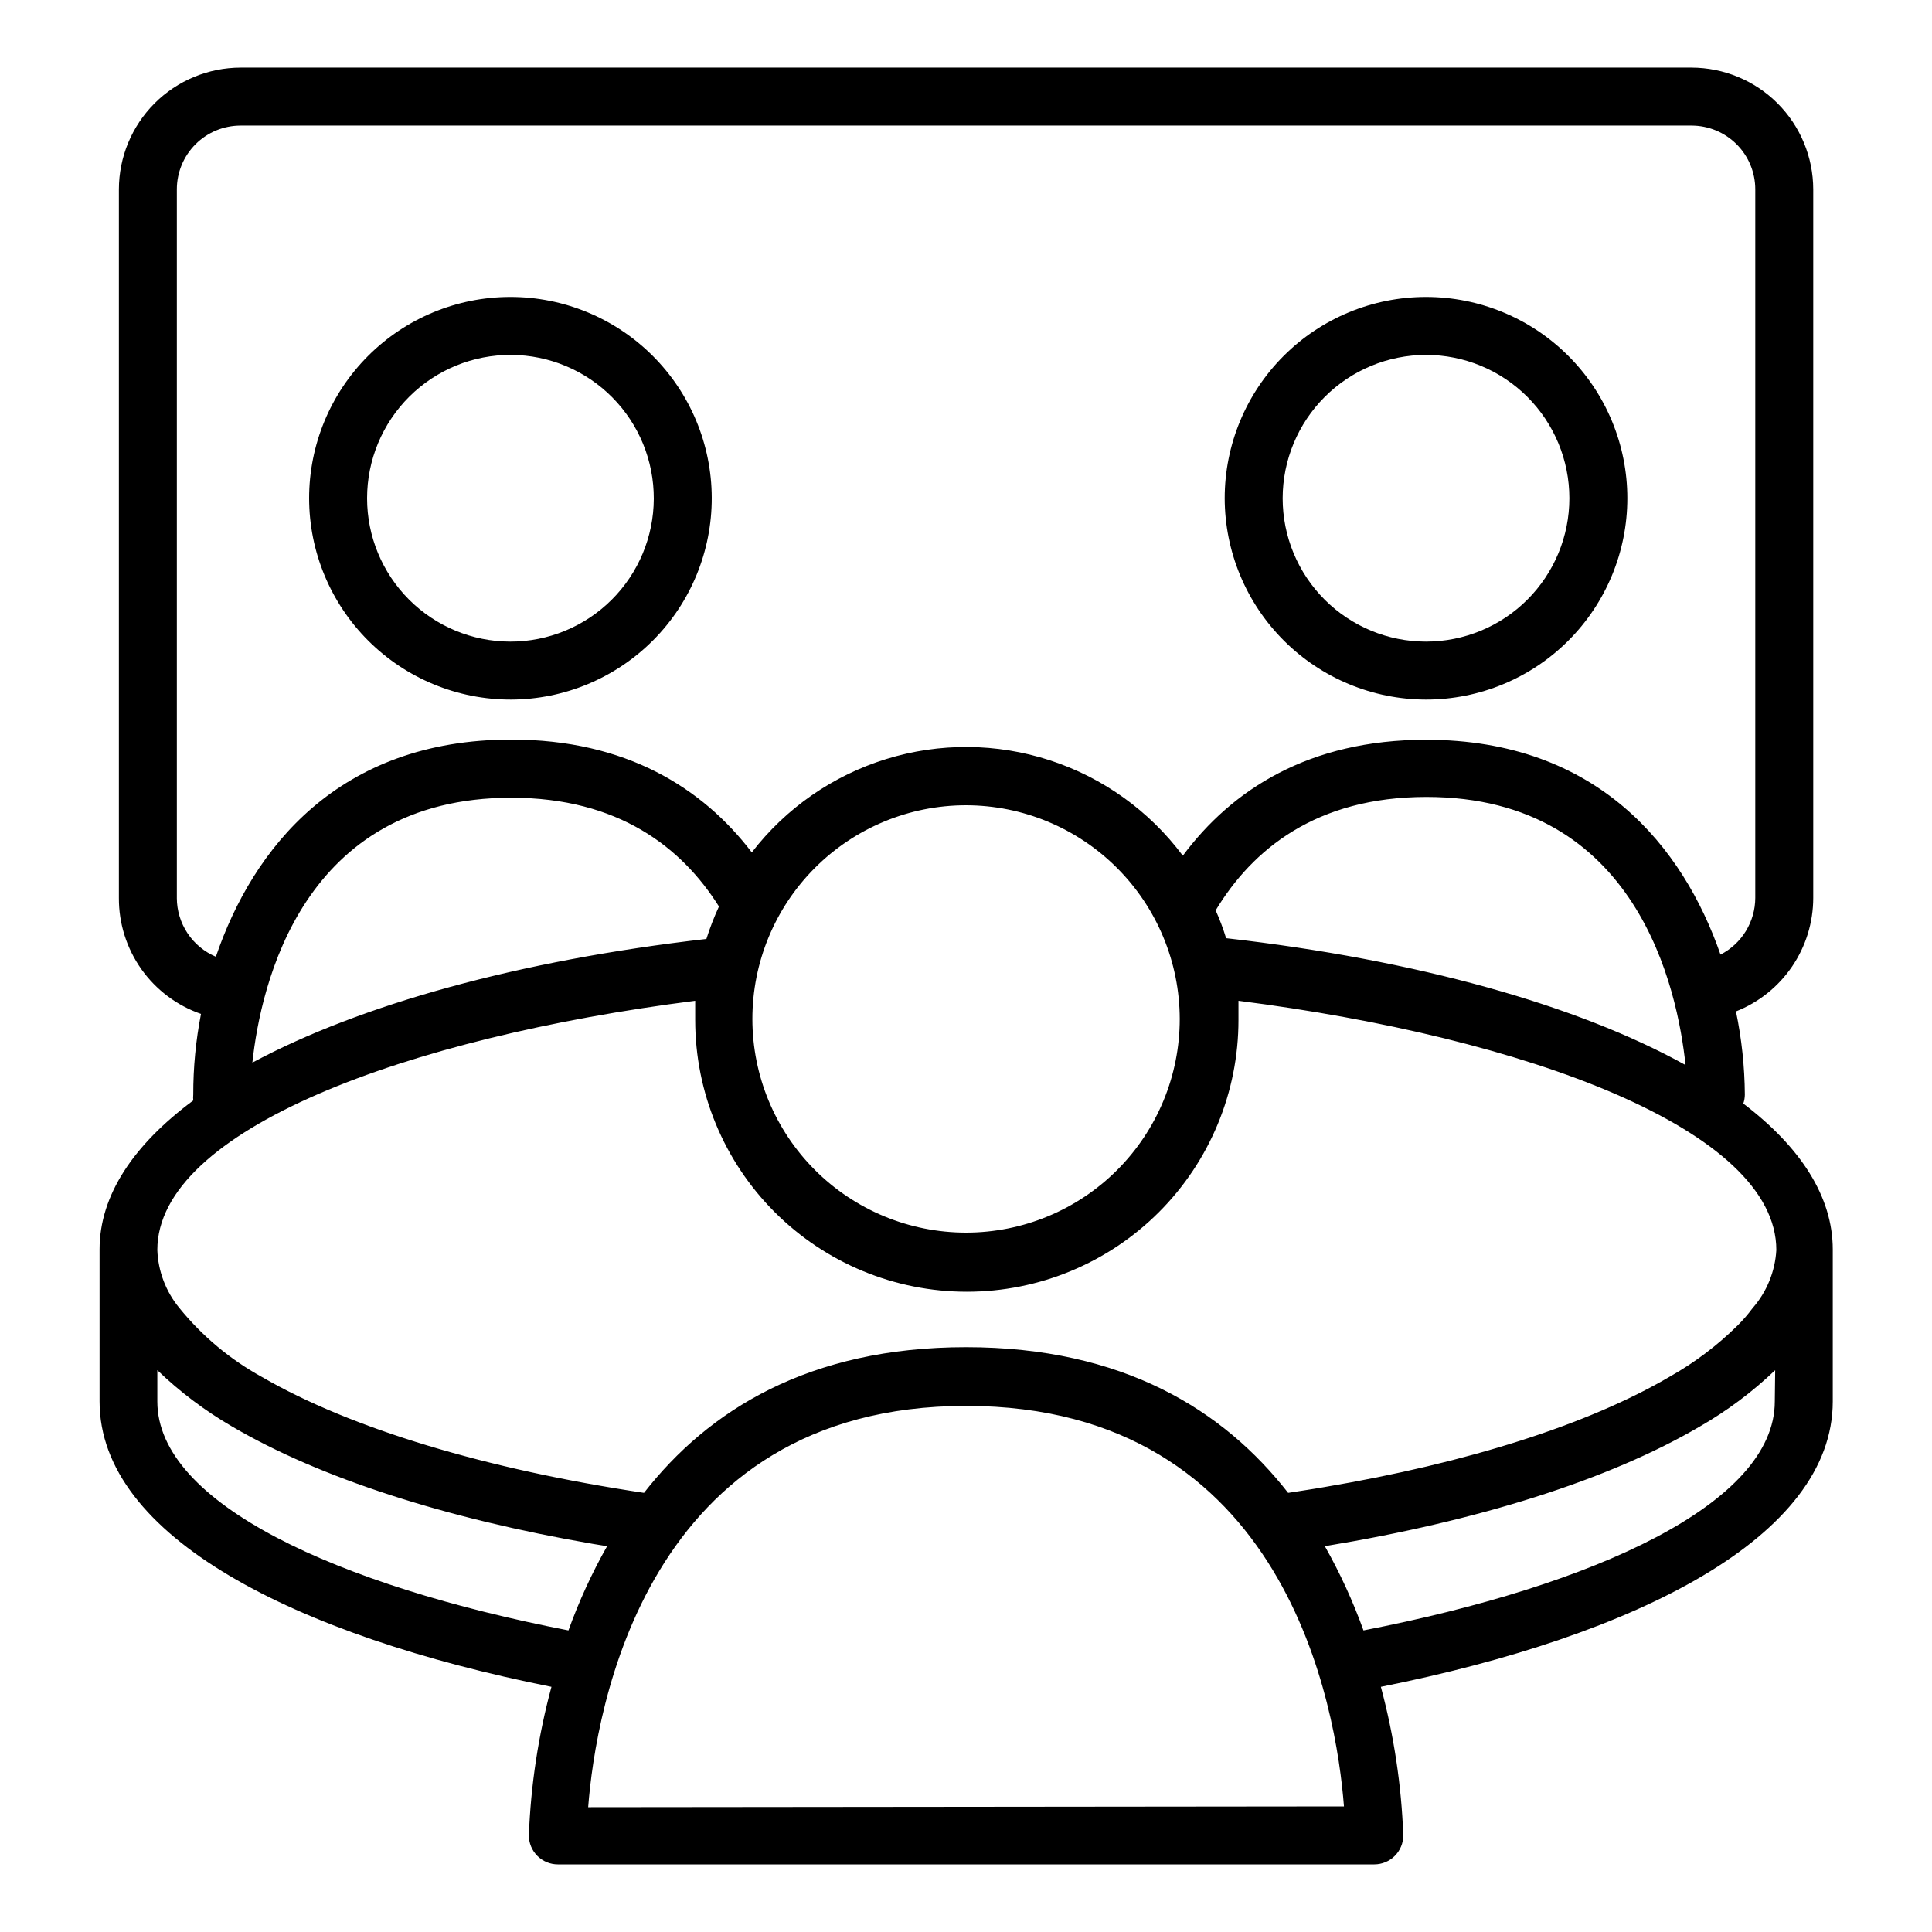 <svg height="64" viewBox="0 0 1200 1200" width="64" xmlns="http://www.w3.org/2000/svg"><path d="m317.52 434.52c33.137-.125 64.863-13.402 88.219-36.906 23.355-23.504 36.426-55.316 36.34-88.453-.082-33.133-13.316-64.879-36.793-88.266-23.473-23.383-55.27-36.496-88.406-36.453-33.133.043-64.898 13.234-88.312 36.68-23.414 23.445-36.566 55.223-36.566 88.359.031 33.234 13.281 65.094 36.828 88.551s55.457 36.586 88.691 36.488zm0-214.08c23.586.125 46.16 9.605 62.762 26.359 16.605 16.754 25.883 39.41 25.797 62.996-.082 23.59-9.523 46.18-26.246 62.812-16.723 16.633-39.363 25.953-62.949 25.91-23.59-.043-46.195-9.441-62.859-26.137-16.664-16.691-26.023-39.316-26.023-62.902 0-23.699 9.445-46.418 26.25-63.133 16.801-16.711 39.57-26.035 63.27-25.906z"/><path d="m885.72 434.52c33.164 0 64.969-13.172 88.418-36.621 23.449-23.453 36.625-55.254 36.625-88.418s-13.176-64.969-36.625-88.418-55.254-36.621-88.418-36.621c-33.16 0-64.965 13.172-88.414 36.621s-36.625 55.254-36.625 88.418c.062 33.145 13.258 64.91 36.695 88.348 23.434 23.434 55.203 36.629 88.344 36.691zm0-214.08c23.617 0 46.266 9.379 62.961 26.078 16.699 16.699 26.082 39.344 26.082 62.961 0 23.613-9.383 46.262-26.082 62.961-16.695 16.699-39.344 26.078-62.961 26.078-23.613 0-46.262-9.379-62.961-26.078-16.695-16.699-26.078-39.348-26.078-62.961.031-23.605 9.422-46.234 26.113-62.926 16.691-16.691 39.32-26.082 62.926-26.113z"/><path d="m1082.8 685.44c.617-1.777.941-3.641.957-5.519-.121-17.383-1.969-34.707-5.519-51.723 14.141-5.578 26.273-15.277 34.832-27.836 8.559-12.562 13.148-27.402 13.168-42.602v-440.16c-.031-20.043-8.008-39.254-22.176-53.422-14.172-14.172-33.383-22.148-53.422-22.18h-901.2c-20.039.031-39.25 8.008-53.422 22.18-14.168 14.168-22.145 33.379-22.176 53.422v440.16c-.074 15.82 4.805 31.266 13.949 44.18 9.148 12.91 22.102 22.637 37.051 27.82-3.231 16.523-4.836 33.32-4.801 50.16-.117 1.195-.117 2.402 0 3.598-37.199 27.602-58.199 58.922-58.199 92.52v94.441c0 84 121.44 145.44 280.68 177.24-8.156 30.133-12.863 61.09-14.039 92.281 0 4.773 1.895 9.352 5.269 12.727 3.375 3.379 7.957 5.273 12.73 5.273h507.12c4.773 0 9.355-1.895 12.73-5.273 3.375-3.375 5.269-7.953 5.269-12.727-1.137-31.188-5.805-62.145-13.918-92.281 159.24-31.801 280.68-93.238 280.68-177.24v-94.441c0-32.758-19.922-63.48-55.559-90.598zm-36-24c-67.199-37.199-166.92-65.281-285.24-78.719l-.004-.004c-1.801-5.887-3.965-11.656-6.481-17.277 22.801-37.801 62.398-70.441 130.92-70.441 131.28 0 156 120 160.92 166.44zm-936.96-103.68v-440.16c0-10.504 4.172-20.578 11.598-28.004 7.426-7.426 17.5-11.598 28-11.598h901.2c10.5 0 20.574 4.172 28 11.598 7.426 7.426 11.598 17.5 11.598 28.004v440.16c-.035 7.273-2.066 14.402-5.875 20.602-3.809 6.203-9.25 11.238-15.723 14.559-23.16-66.719-76.32-133.44-182.88-133.44-72.84 0-120.6 31.078-151.08 72h-.004c-20.754-27.805-49.605-48.5-82.594-59.25-32.988-10.746-68.492-11.016-101.64-.773-33.148 10.242-62.312 30.5-83.484 57.984-30.48-39.961-78-70.078-149.4-70.078-107.4 0-160.56 67.68-183.48 134.88l-.004-.004c-7.172-3.031-13.293-8.109-17.602-14.594-4.309-6.488-6.617-14.098-6.637-21.883zm622.92 75.121-.004-.004c0 35.199-13.98 68.957-38.871 93.848s-58.648 38.875-93.848 38.875-68.957-13.984-93.848-38.875-38.871-58.648-38.871-93.848c0-35.199 13.98-68.957 38.871-93.848 24.891-24.887 58.648-38.871 93.848-38.871 35.18.062 68.902 14.066 93.777 38.941 24.875 24.879 38.879 58.598 38.941 93.777zm-415.2-137.4c66.719 0 105.96 30.961 129 67.559-3.023 6.551-5.629 13.281-7.801 20.16-116.4 13.32-214.92 40.801-282 76.801 5.16-48 30.961-164.52 160.8-164.52zm-219.84 375v-19.441c13.988 13.453 29.539 25.176 46.32 34.922 55.078 32.281 133.08 57.238 224.16 72.961l8.879 1.441v-.004c-9.465 16.73-17.492 34.234-24 52.32-143.4-27.84-255.36-78.84-255.36-142.2zm267.6 252c4.68-60 35.398-249.24 234.72-249.24 199.32-.004 230.04 188.28 234.72 248.76zm737.04-252c0 63.359-111.96 114.36-255.48 142.2-6.504-18.086-14.535-35.59-24-52.32 94.801-15.602 176.16-41.039 233.04-74.398 16.91-9.719 32.582-21.445 46.68-34.922zm-13.801-57.961c-2.84 3.832-5.969 7.445-9.359 10.801-12.465 12.32-26.508 22.934-41.762 31.559-51.238 30.121-126.72 53.879-214.8 68.762-7.441 1.32-15 2.398-22.559 3.602-39.961-51.242-102.36-90.48-200.04-90.48s-160.08 39.238-200.04 90.477c-97.68-14.641-181.68-39.719-237.36-72-19.688-10.832-37.09-25.383-51.242-42.84-8.391-10.168-13.199-22.82-13.68-36 0-74.641 154.92-132 334.08-154.8v12l.004.004c0 44.746 17.773 87.66 49.414 119.3s74.559 49.418 119.3 49.418c44.746 0 87.66-17.777 119.3-49.418 31.645-31.641 49.418-74.555 49.418-119.3v-12c179.16 22.801 334.08 80.16 334.08 154.8l.004-.004c-.758 13.352-5.953 26.062-14.762 36.121z"/></svg>